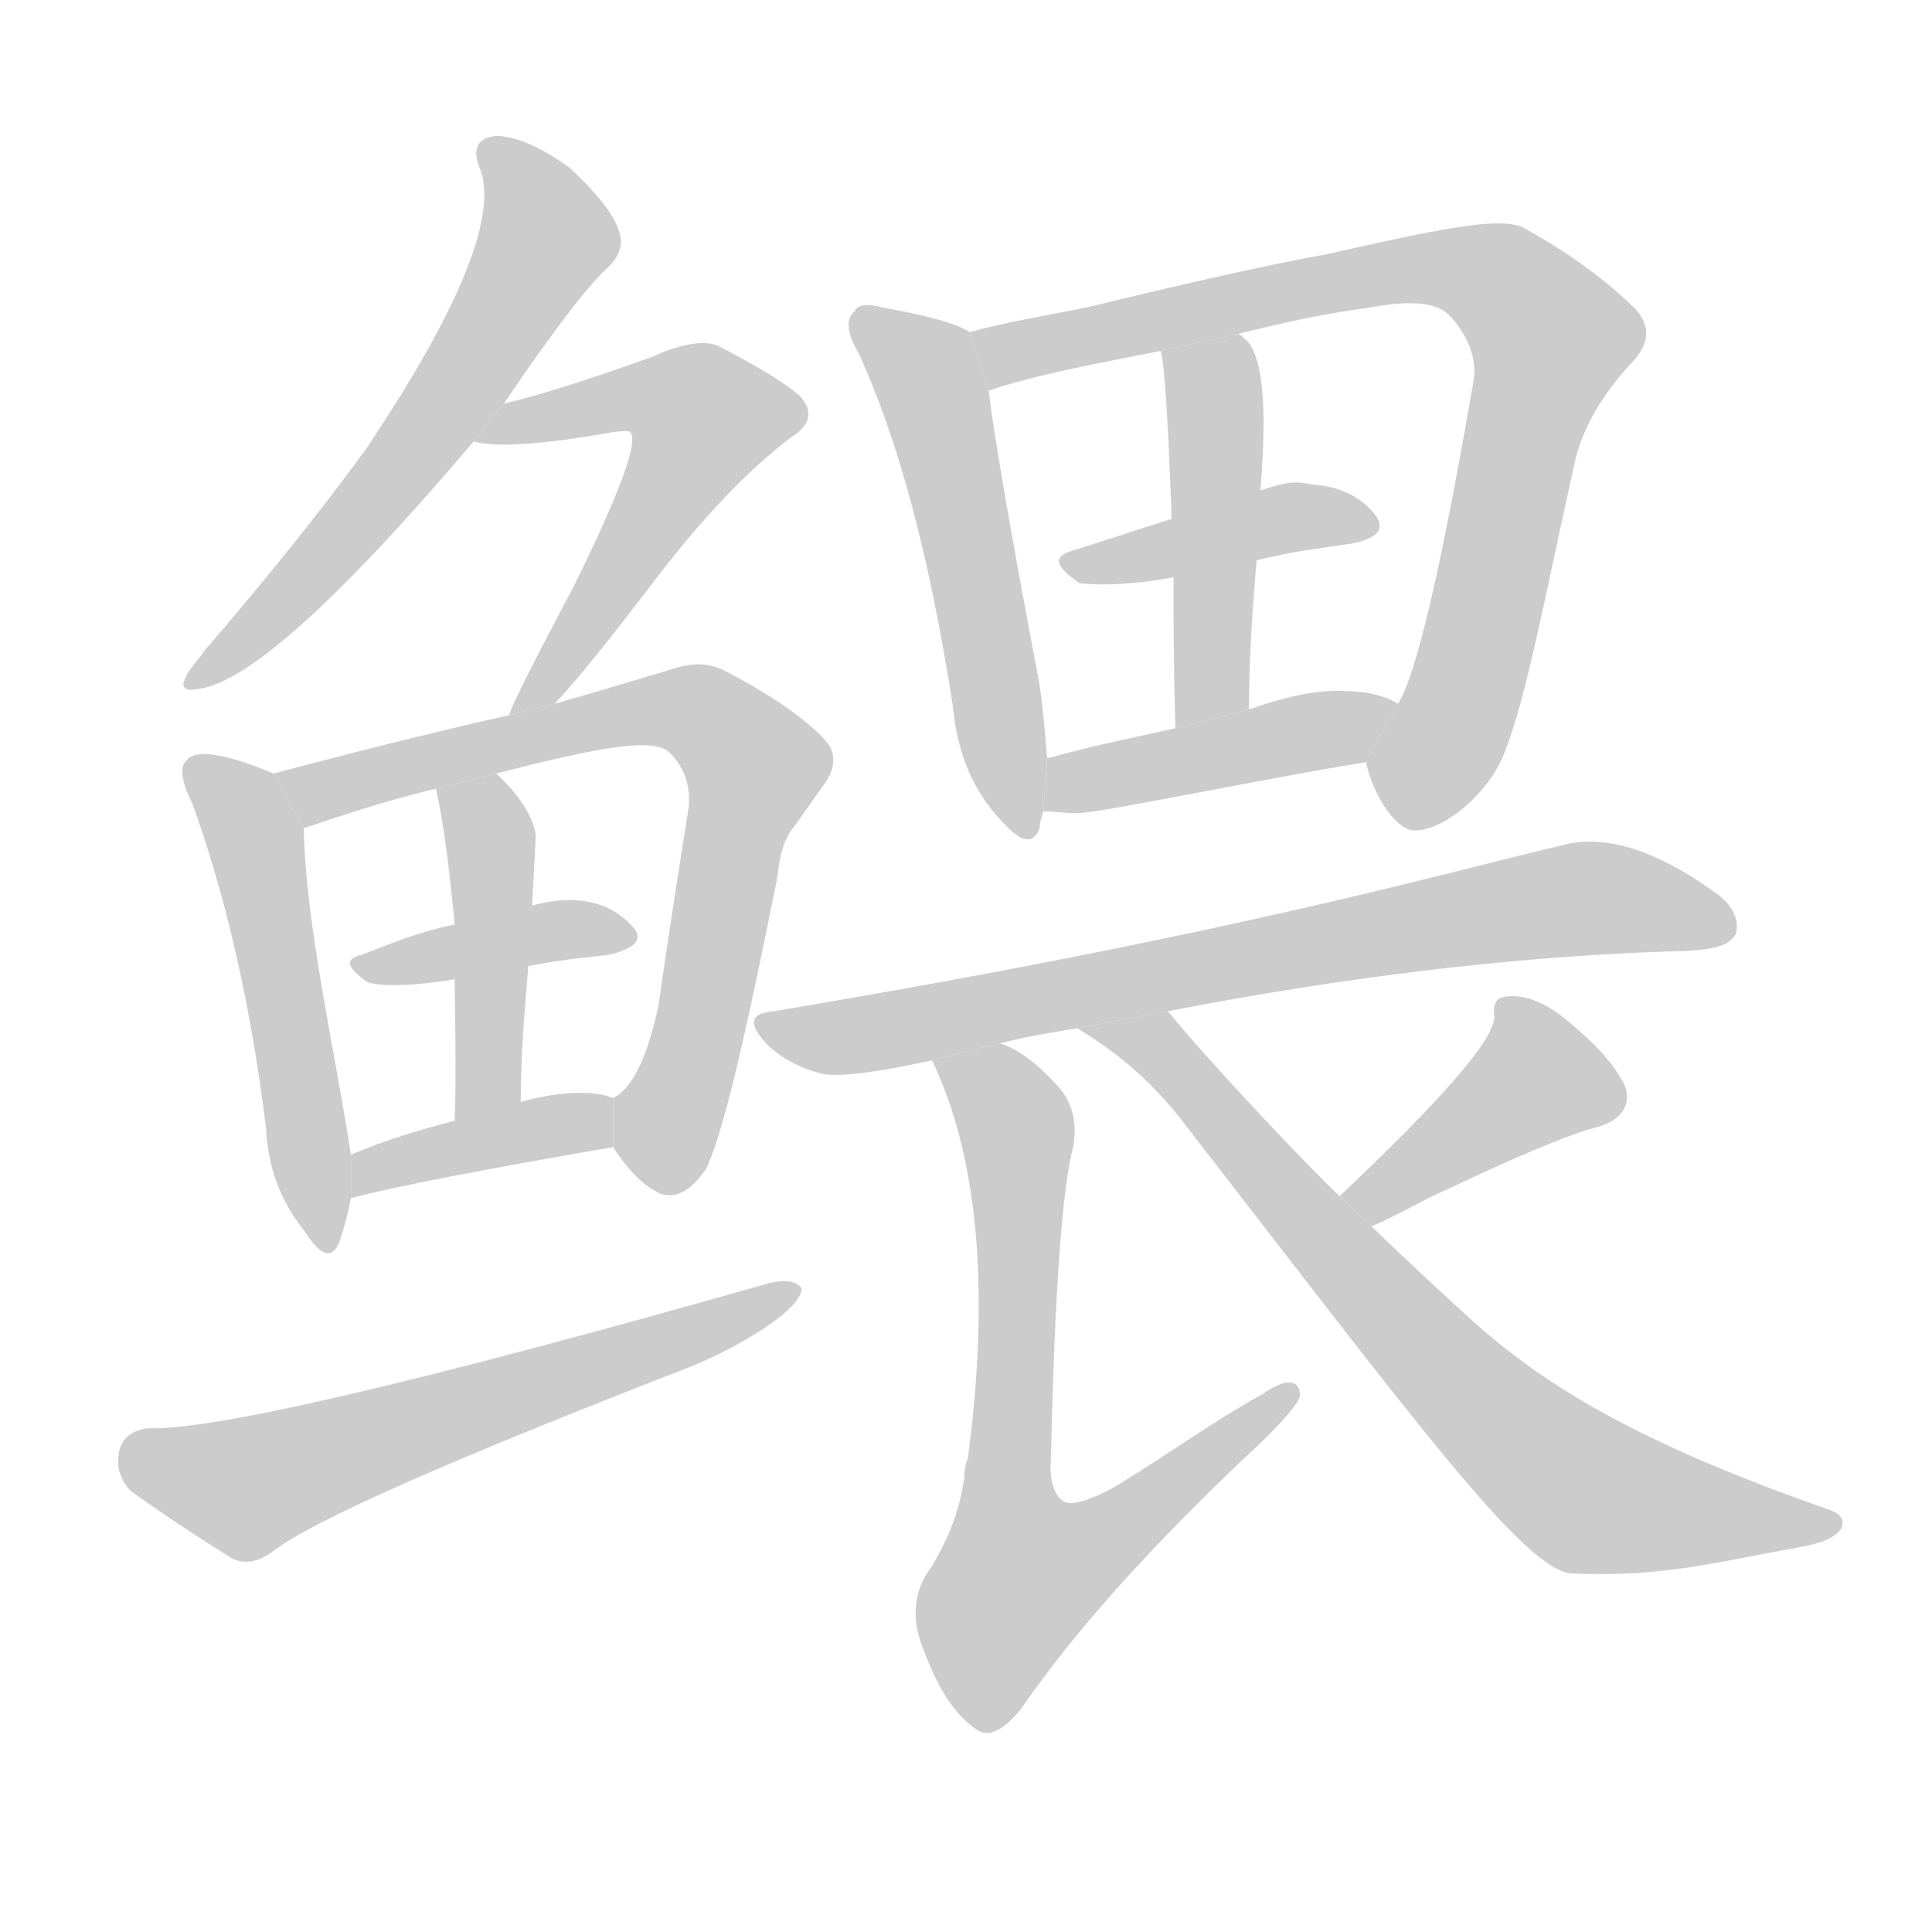 <!--
AnimCJK 2016-2018 Copyright Francois Mizessyn - https://github.com/parsimonhi/animCJK
Derived from:
    MakeMeAHanzi project - https://github.com/skishore/makemeahanzi
    Arphic PL KaitiM GB - https://apps.ubuntu.com/cat/applications/precise/fonts-arphic-gkai00mp/
    Arphic PL UKai - https://apps.ubuntu.com/cat/applications/fonts-arphic-ukai/
You can redistribute and/or modify this file under the terms of the Arphic Public License
as published by Arphic Technology Co., Ltd.
You should have received a copy of this license (the directory "APL") along with this file;
if not, see http://ftp.gnu.org/non-gnu/chinese-fonts-truetype/LICENSE.
-->
<svg id="z40130" class="acjk" version="1.1" viewBox="0 0 1024 1024" xmlns="http://www.w3.org/2000/svg" xmlns:xlink="http://www.w3.org/1999/xlink">
<style>
<![CDATA[
@keyframes z40130k {
	from {
		stroke:#ccc;
		stroke-dashoffset:3334;
	}
	1% {
		stroke:#c00;
		stroke-dashoffset:3334;
	}
	75% {
		stroke:#c00;
		stroke-dashoffset:0;
	}
	to {
		stroke:#000;
	}
}
#z40130 path[clip-path] {
	animation:z40130k 1s linear both;
	stroke-dasharray:3334;
	stroke-width:128;
	stroke-linecap:round;
	fill:none;
}
#z40130 path[clip-path="url(#z40130c1)"] {animation-delay:1s;}
#z40130 path[clip-path="url(#z40130c2)"] {animation-delay:2s;}
#z40130 path[clip-path="url(#z40130c3)"] {animation-delay:3s;}
#z40130 path[clip-path="url(#z40130c4)"] {animation-delay:4s;}
#z40130 path[clip-path="url(#z40130c5)"] {animation-delay:5s;}
#z40130 path[clip-path="url(#z40130c6)"] {animation-delay:6s;}
#z40130 path[clip-path="url(#z40130c7)"] {animation-delay:7s;}
#z40130 path[clip-path="url(#z40130c8)"] {animation-delay:8s;}
#z40130 path[clip-path="url(#z40130c9)"] {animation-delay:9s;}
#z40130 path[clip-path="url(#z40130c10)"] {animation-delay:10s;}
#z40130 path[clip-path="url(#z40130c11)"] {animation-delay:11s;}
#z40130 path[clip-path="url(#z40130c12)"] {animation-delay:12s;}
#z40130 path[clip-path="url(#z40130c13)"] {animation-delay:13s;}
#z40130 path[clip-path="url(#z40130c14)"] {animation-delay:14s;}
#z40130 path[clip-path="url(#z40130c15)"] {animation-delay:15s;}
#z40130 path[clip-path="url(#z40130c16)"] {animation-delay:16s;}
#z40130 path[clip-path="url(#z40130c17)"] {animation-delay:17s;}
#z40130 path {fill:#ccc;}
]]>
</style>
<path id="z40130d1" d="M267 214Q307 155 323 141Q328 136 329 130Q331 116 302 89Q280 73 264 72Q247 73 255 91Q267 129 194 238Q159 286 110 343Q108 345 107 347Q88 369 106 365Q145 359 251 234L267 214 Z"/>
<path id="z40130d2" d="M294 373Q311 355 349 305Q386 257 419 232Q435 222 424 210Q413 200 380 183Q368 179 346 189Q296 207 267 214L251 234Q269 239 325 229Q333 228 334 229Q341 236 304 311Q270 375 270 379L294 373 Z"/>
<path id="z40130d3" d="M145 410C119 399 103 397 99 403C95 406 96 414 102 426C120 476 133 533 141 598C142 619 149 637 161 652C170 666 176 668 180 658C182 652 184 645 186 635L186 612C177 554 162 490 161 439 Z"/>
<path id="z40130d4" d="M325 608C334 622 343 630 351 633C359 635 366 631 374 620C383 602 395 550 412 465C413 455 415 445 421 438L438 414C443 406 443 398 437 392C429 383 412 370 385 356C374 350 364 352 355 355C355 355 312 368 294 373L270 379C248 384 205 394 145 410L161 439C179 433 202 425 231 418L263 410C321 395 347 391 355 399C364 408 366 419 365 428C356 484 351 519 349 533C343 561 335 577 325 582 Z"/>
<path id="z40130d5" d="M280 512C301 508 316 507 323 506C336 503 341 498 336 492C325 479 307 473 282 480L241 490C221 494 205 501 192 506C183 508 183 512 194 520C196 522 212 524 241 519 Z"/>
<path id="z40130d6" d="M276 584C276 560 278 536 280 512L282 480L284 443C283 434 276 422 263 410L231 418C235 435 238 459 241 490L241 519C241 530 242 568 241 594 Z"/>
<path id="z40130d7" d="M186 635C209 629 255 620 325 608L325 582C315 578 298 578 276 584C276 584 252 590 241 594C222 599 205 604 186 612 Z"/>
<path id="z40130d8" d="M78 757Q65 759 63 770Q61 781 69 790Q91 806 123 826Q133 831 145 822Q176 798 367 724Q379 719 390 713Q424 694 425 683Q421 677 408 680Q130 759 78 757 Z"/>
<path id="z40130d9" d="M514 176C506 171 490 167 468 163C460 161 455 161 453 165C448 169 449 177 455 187C477 235 493 297 505 374C507 396 514 416 528 432C540 446 547 449 551 439C551 436 552 433 553 430L555 402C554 390 553 377 551 363C536 284 527 232 524 207 Z"/>
<path id="z40130d10" d="M724 404C728 422 739 438 748 440C763 442 788 422 797 400C809 370 818 320 834 248C838 227 850 208 866 191C874 182 875 173 867 164C856 153 837 137 808 121C796 114 760 122 702 135C696 136 662 142 580 162C552 168 536 170 514 176L524 207C552 198 575 194 615 186L656 177C681 171 697 167 726 163C748 159 762 160 769 168C778 178 783 190 781 202C764 300 751 357 741 373 Z"/>
<path id="z40130d11" d="M666 297C686 292 697 291 717 288C731 285 734 280 729 273C722 264 711 258 697 257C686 255 683 255 668 260L621 275C602 281 584 287 568 292C558 295 559 300 572 309C572 309 589 312 622 306 Z"/>
<path id="z40130d12" d="M662 376C662 348 664 321 666 297L668 260C672 213 669 186 659 179C658 178 657 177 656 177L615 186C617 190 619 219 621 275L622 306C622 328 622 354 623 386 Z"/>
<path id="z40130d13" d="M553 430C557 430 565 431 571 431C583 431 673 412 724 404L741 373C736 370 730 368 723 367C705 365 691 366 662 376L623 386C596 392 580 395 555 402 Z"/>
<path id="z40130d14" d="M619 536C655 529 770 507 895 504C909 503 917 501 920 495C922 488 919 480 909 473C877 450 850 442 828 448C768 462 655 495 410 536C398 537 396 542 406 553C414 561 424 566 435 569C443 571 462 569 494 562L530 553C546 549 553 548 571 545 Z"/>
<path id="z40130d15" d="M494 562C518 612 525 682 513 773C512 775 511 779 511 784C508 804 501 818 494 830C484 843 483 858 489 873C497 895 506 909 518 917C524 921 532 917 541 906C561 877 597 831 670 763C681 752 688 744 689 740C689 731 682 730 669 739C642 754 622 769 591 788C578 795 569 798 564 796C559 793 556 785 557 773C559 684 563 629 569 607C571 594 568 584 561 576C550 564 540 556 530 553 Z"/>
<path id="z40130d16" d="M727 650C743 643 756 635 768 630C795 617 831 601 848 597C860 593 865 585 861 575C855 563 845 553 832 542C819 531 809 528 802 528C794 528 791 530 792 539C792 551 764 583 710 634 Z"/>
<path id="z40130d17" d="M710 634C693 618 641 563 619 536L571 545C591 557 609 572 625 592C752 756 808 832 833 834C882 836 909 828 954 820C964 818 972 816 976 810C978 805 975 802 969 800C866 764 816 733 776 696C766 687 737 660 727 650 Z"/>
<defs>
	<clipPath id="z40130c1"><use xlink:href="#z40130d1"/></clipPath>
	<clipPath id="z40130c2"><use xlink:href="#z40130d2"/></clipPath>
	<clipPath id="z40130c3"><use xlink:href="#z40130d3"/></clipPath>
	<clipPath id="z40130c4"><use xlink:href="#z40130d4"/></clipPath>
	<clipPath id="z40130c5"><use xlink:href="#z40130d5"/></clipPath>
	<clipPath id="z40130c6"><use xlink:href="#z40130d6"/></clipPath>
	<clipPath id="z40130c7"><use xlink:href="#z40130d7"/></clipPath>
	<clipPath id="z40130c8"><use xlink:href="#z40130d8"/></clipPath>
	<clipPath id="z40130c9"><use xlink:href="#z40130d9"/></clipPath>
	<clipPath id="z40130c10"><use xlink:href="#z40130d10"/></clipPath>
	<clipPath id="z40130c11"><use xlink:href="#z40130d11"/></clipPath>
	<clipPath id="z40130c12"><use xlink:href="#z40130d12"/></clipPath>
	<clipPath id="z40130c13"><use xlink:href="#z40130d13"/></clipPath>
	<clipPath id="z40130c14"><use xlink:href="#z40130d14"/></clipPath>
	<clipPath id="z40130c15"><use xlink:href="#z40130d15"/></clipPath>
	<clipPath id="z40130c16"><use xlink:href="#z40130d16"/></clipPath>
	<clipPath id="z40130c17"><use xlink:href="#z40130d17"/></clipPath>
</defs>
<path pathLength="3333" clip-path="url(#z40130c1)" d="M261 78L290 128L208 253L104 360"/>
<path pathLength="3333" clip-path="url(#z40130c2)" d="M257 230L353 207L381 223L279 374"/>
<path pathLength="3333" clip-path="url(#z40130c3)" d="M104 406L137 453L170 658"/>
<path pathLength="3333" clip-path="url(#z40130c4)" d="M152 412L351 376L392 395L403 415L347 629"/>
<path pathLength="3333" clip-path="url(#z40130c5)" d="M195 511L330 493"/>
<path pathLength="3333" clip-path="url(#z40130c6)" d="M239 422L261 455L251 588"/>
<path pathLength="3333" clip-path="url(#z40130c7)" d="M189 627L322 593"/>
<path pathLength="3333" clip-path="url(#z40130c8)" d="M67 768L135 788L417 683"/>
<path pathLength="3333" clip-path="url(#z40130c9)" d="M457 168L496 212L542 438"/>
<path pathLength="3333" clip-path="url(#z40130c10)" d="M522 180L759 141L814 166L826 189L761 414L732 408"/>
<path pathLength="3333" clip-path="url(#z40130c11)" d="M567 298L725 279"/>
<path pathLength="3333" clip-path="url(#z40130c12)" d="M621 190L644 220L635 382"/>
<path pathLength="3333" clip-path="url(#z40130c13)" d="M561 422L735 380"/>
<path pathLength="3333" clip-path="url(#z40130c14)" d="M408 542L818 477L915 483"/>
<path pathLength="3333" clip-path="url(#z40130c15)" d="M500 563L541 609L536 863L683 740"/>
<path pathLength="3333" clip-path="url(#z40130c16)" d="M802 531L816 580L717 640"/>
<path pathLength="3333" clip-path="url(#z40130c17)" d="M584 547L613 553L826 778L971 809"/>
</svg>
